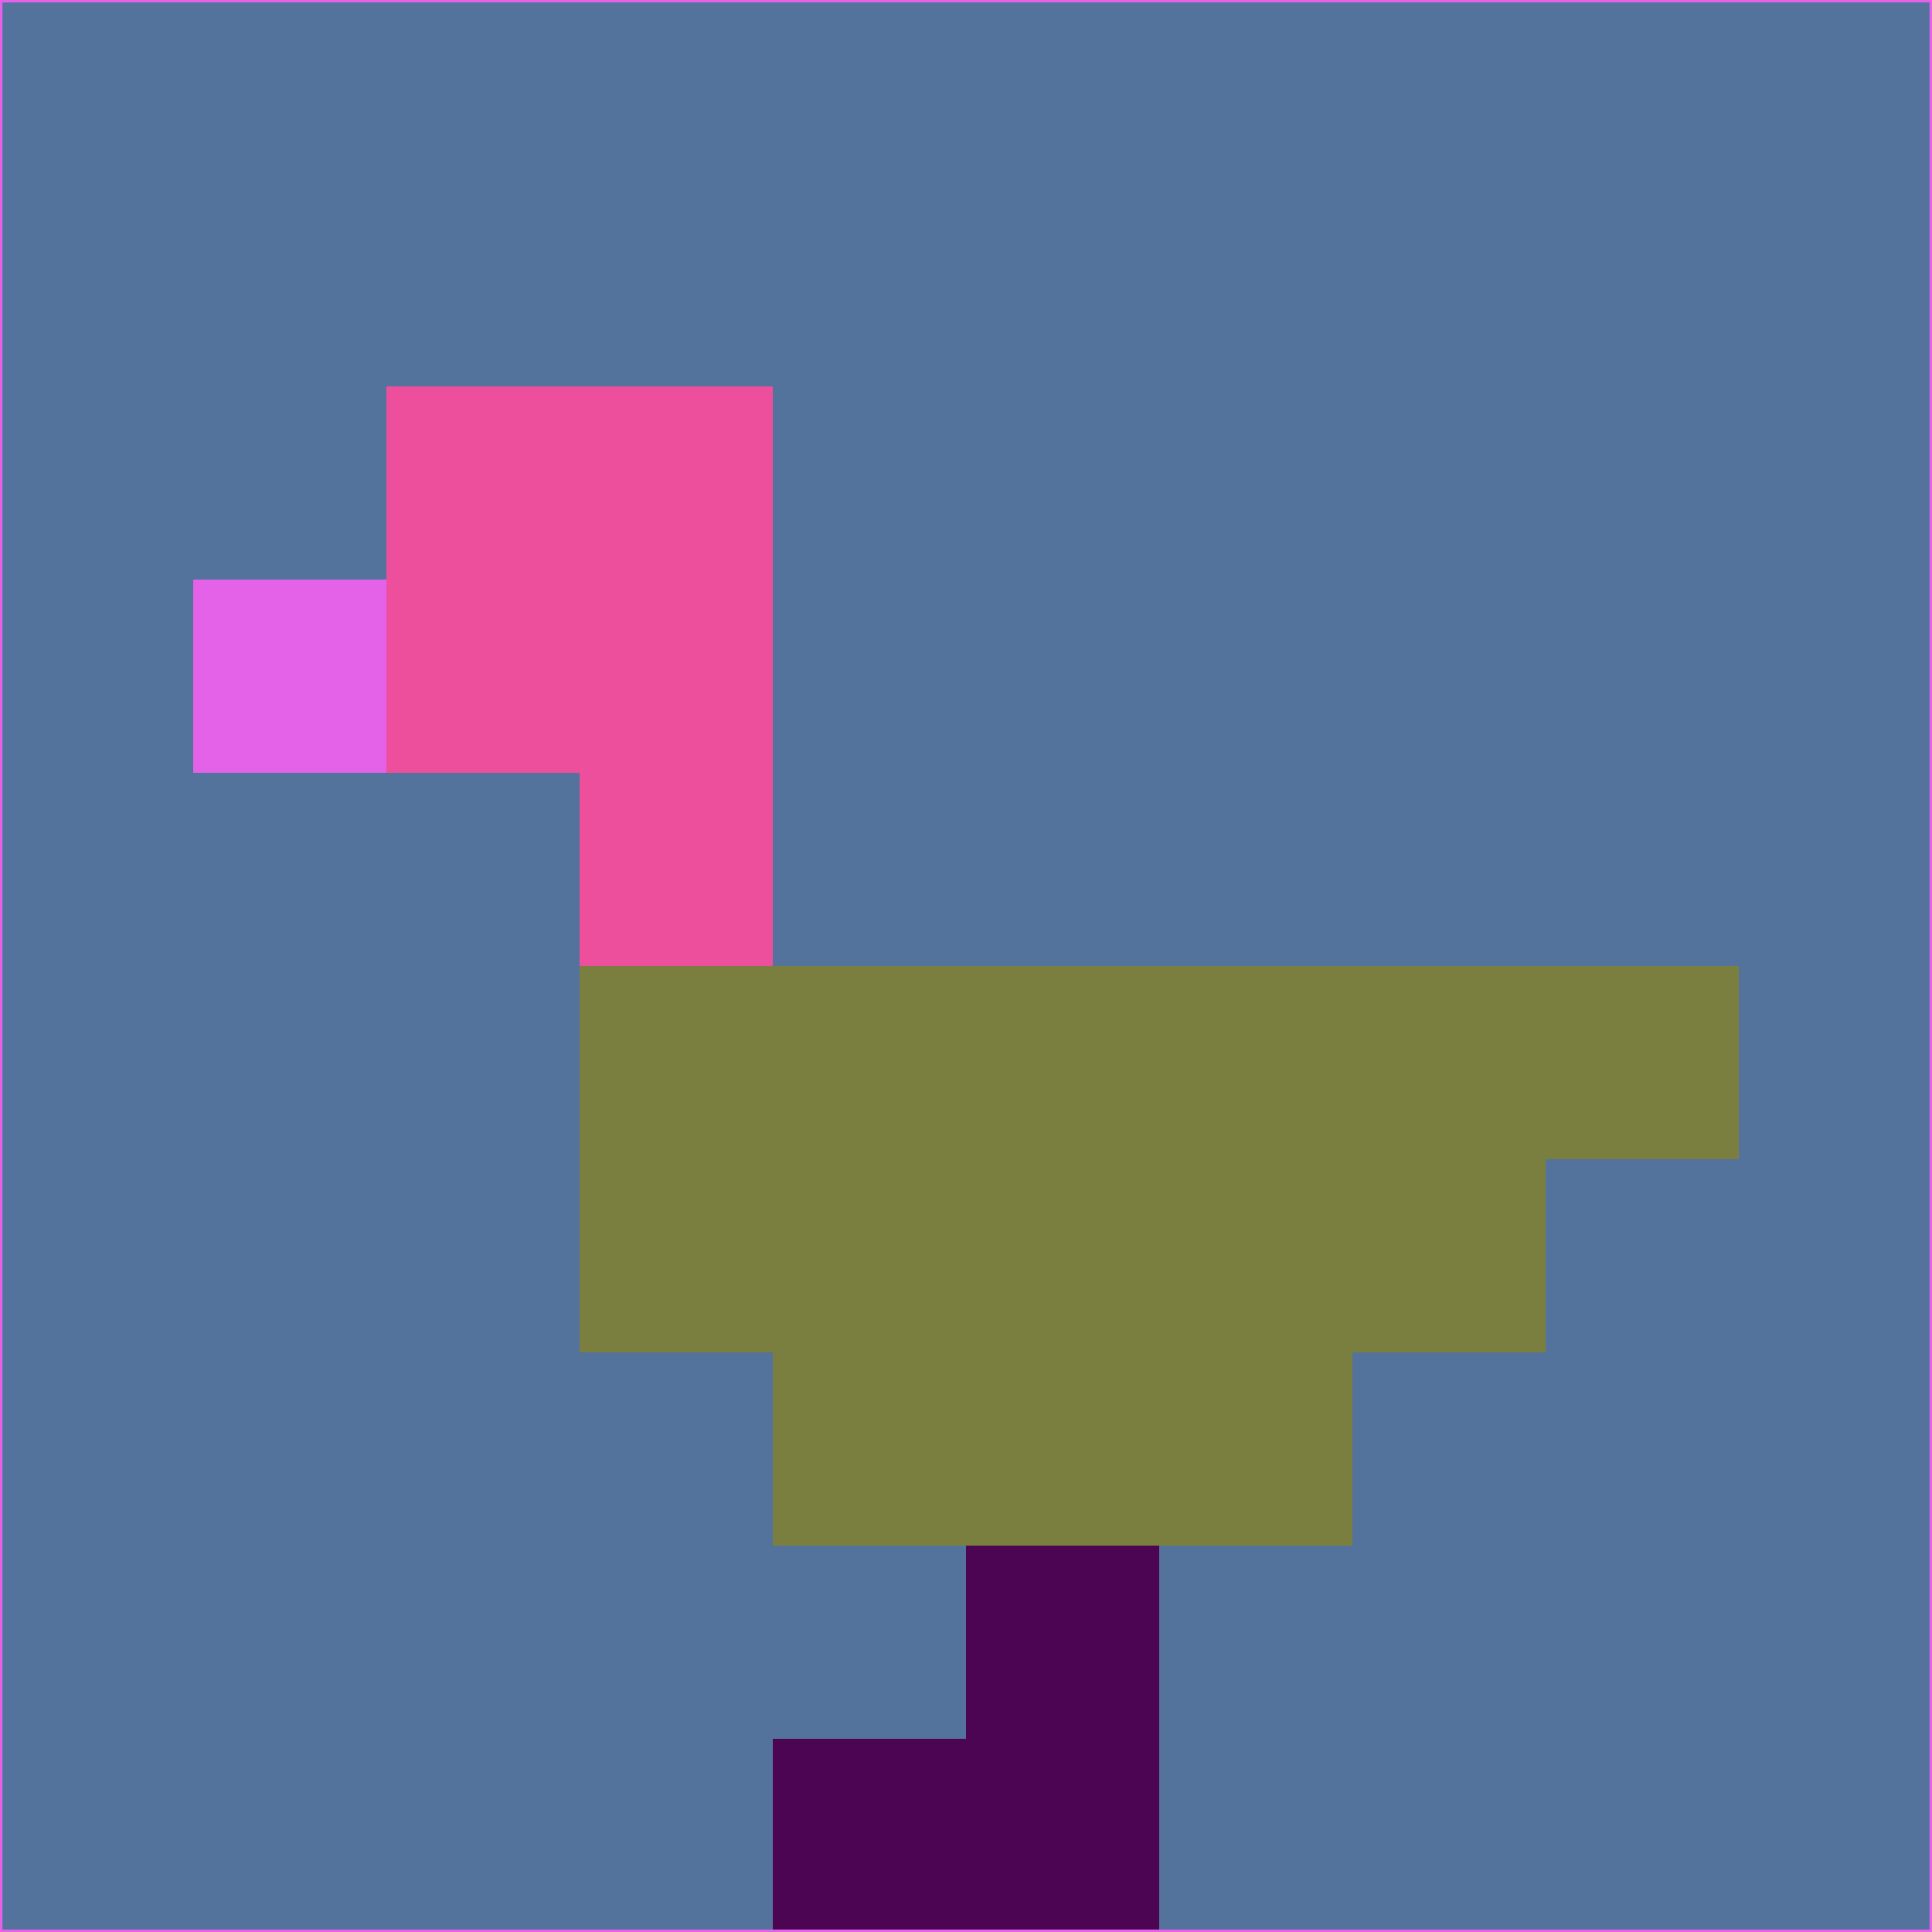 <svg xmlns="http://www.w3.org/2000/svg" version="1.1" width="785" height="785">
  <title>'goose-pfp-694263' by Dmitri Cherniak (Cyberpunk Edition)</title>
  <desc>
    seed=100570
    backgroundColor=#53739c
    padding=20
    innerPadding=0
    timeout=500
    dimension=1
    border=false
    Save=function(){return n.handleSave()}
    frame=12

    Rendered at 2024-09-15T22:37:00.458Z
    Generated in 1ms
    Modified for Cyberpunk theme with new color scheme
  </desc>
  <defs/>
  <rect width="100%" height="100%" fill="#53739c"/>
  <g>
    <g id="0-0">
      <rect x="0" y="0" height="785" width="785" fill="#53739c"/>
      <g>
        <!-- Neon blue -->
        <rect id="0-0-2-2-2-2" x="157" y="157" width="157" height="157" fill="#ed4f9d"/>
        <rect id="0-0-3-2-1-4" x="235.5" y="157" width="78.5" height="314" fill="#ed4f9d"/>
        <!-- Electric purple -->
        <rect id="0-0-4-5-5-1" x="314" y="392.5" width="392.5" height="78.5" fill="#7a7f3f"/>
        <rect id="0-0-3-5-5-2" x="235.5" y="392.5" width="392.5" height="157" fill="#7a7f3f"/>
        <rect id="0-0-4-5-3-3" x="314" y="392.5" width="235.5" height="235.5" fill="#7a7f3f"/>
        <!-- Neon pink -->
        <rect id="0-0-1-3-1-1" x="78.5" y="235.5" width="78.5" height="78.5" fill="#e362e8"/>
        <!-- Cyber yellow -->
        <rect id="0-0-5-8-1-2" x="392.5" y="628" width="78.5" height="157" fill="#4b0553"/>
        <rect id="0-0-4-9-2-1" x="314" y="706.5" width="157" height="78.5" fill="#4b0553"/>
      </g>
      <rect x="0" y="0" stroke="#e362e8" stroke-width="2" height="785" width="785" fill="none"/>
    </g>
  </g>
  <script xmlns=""/>
</svg>